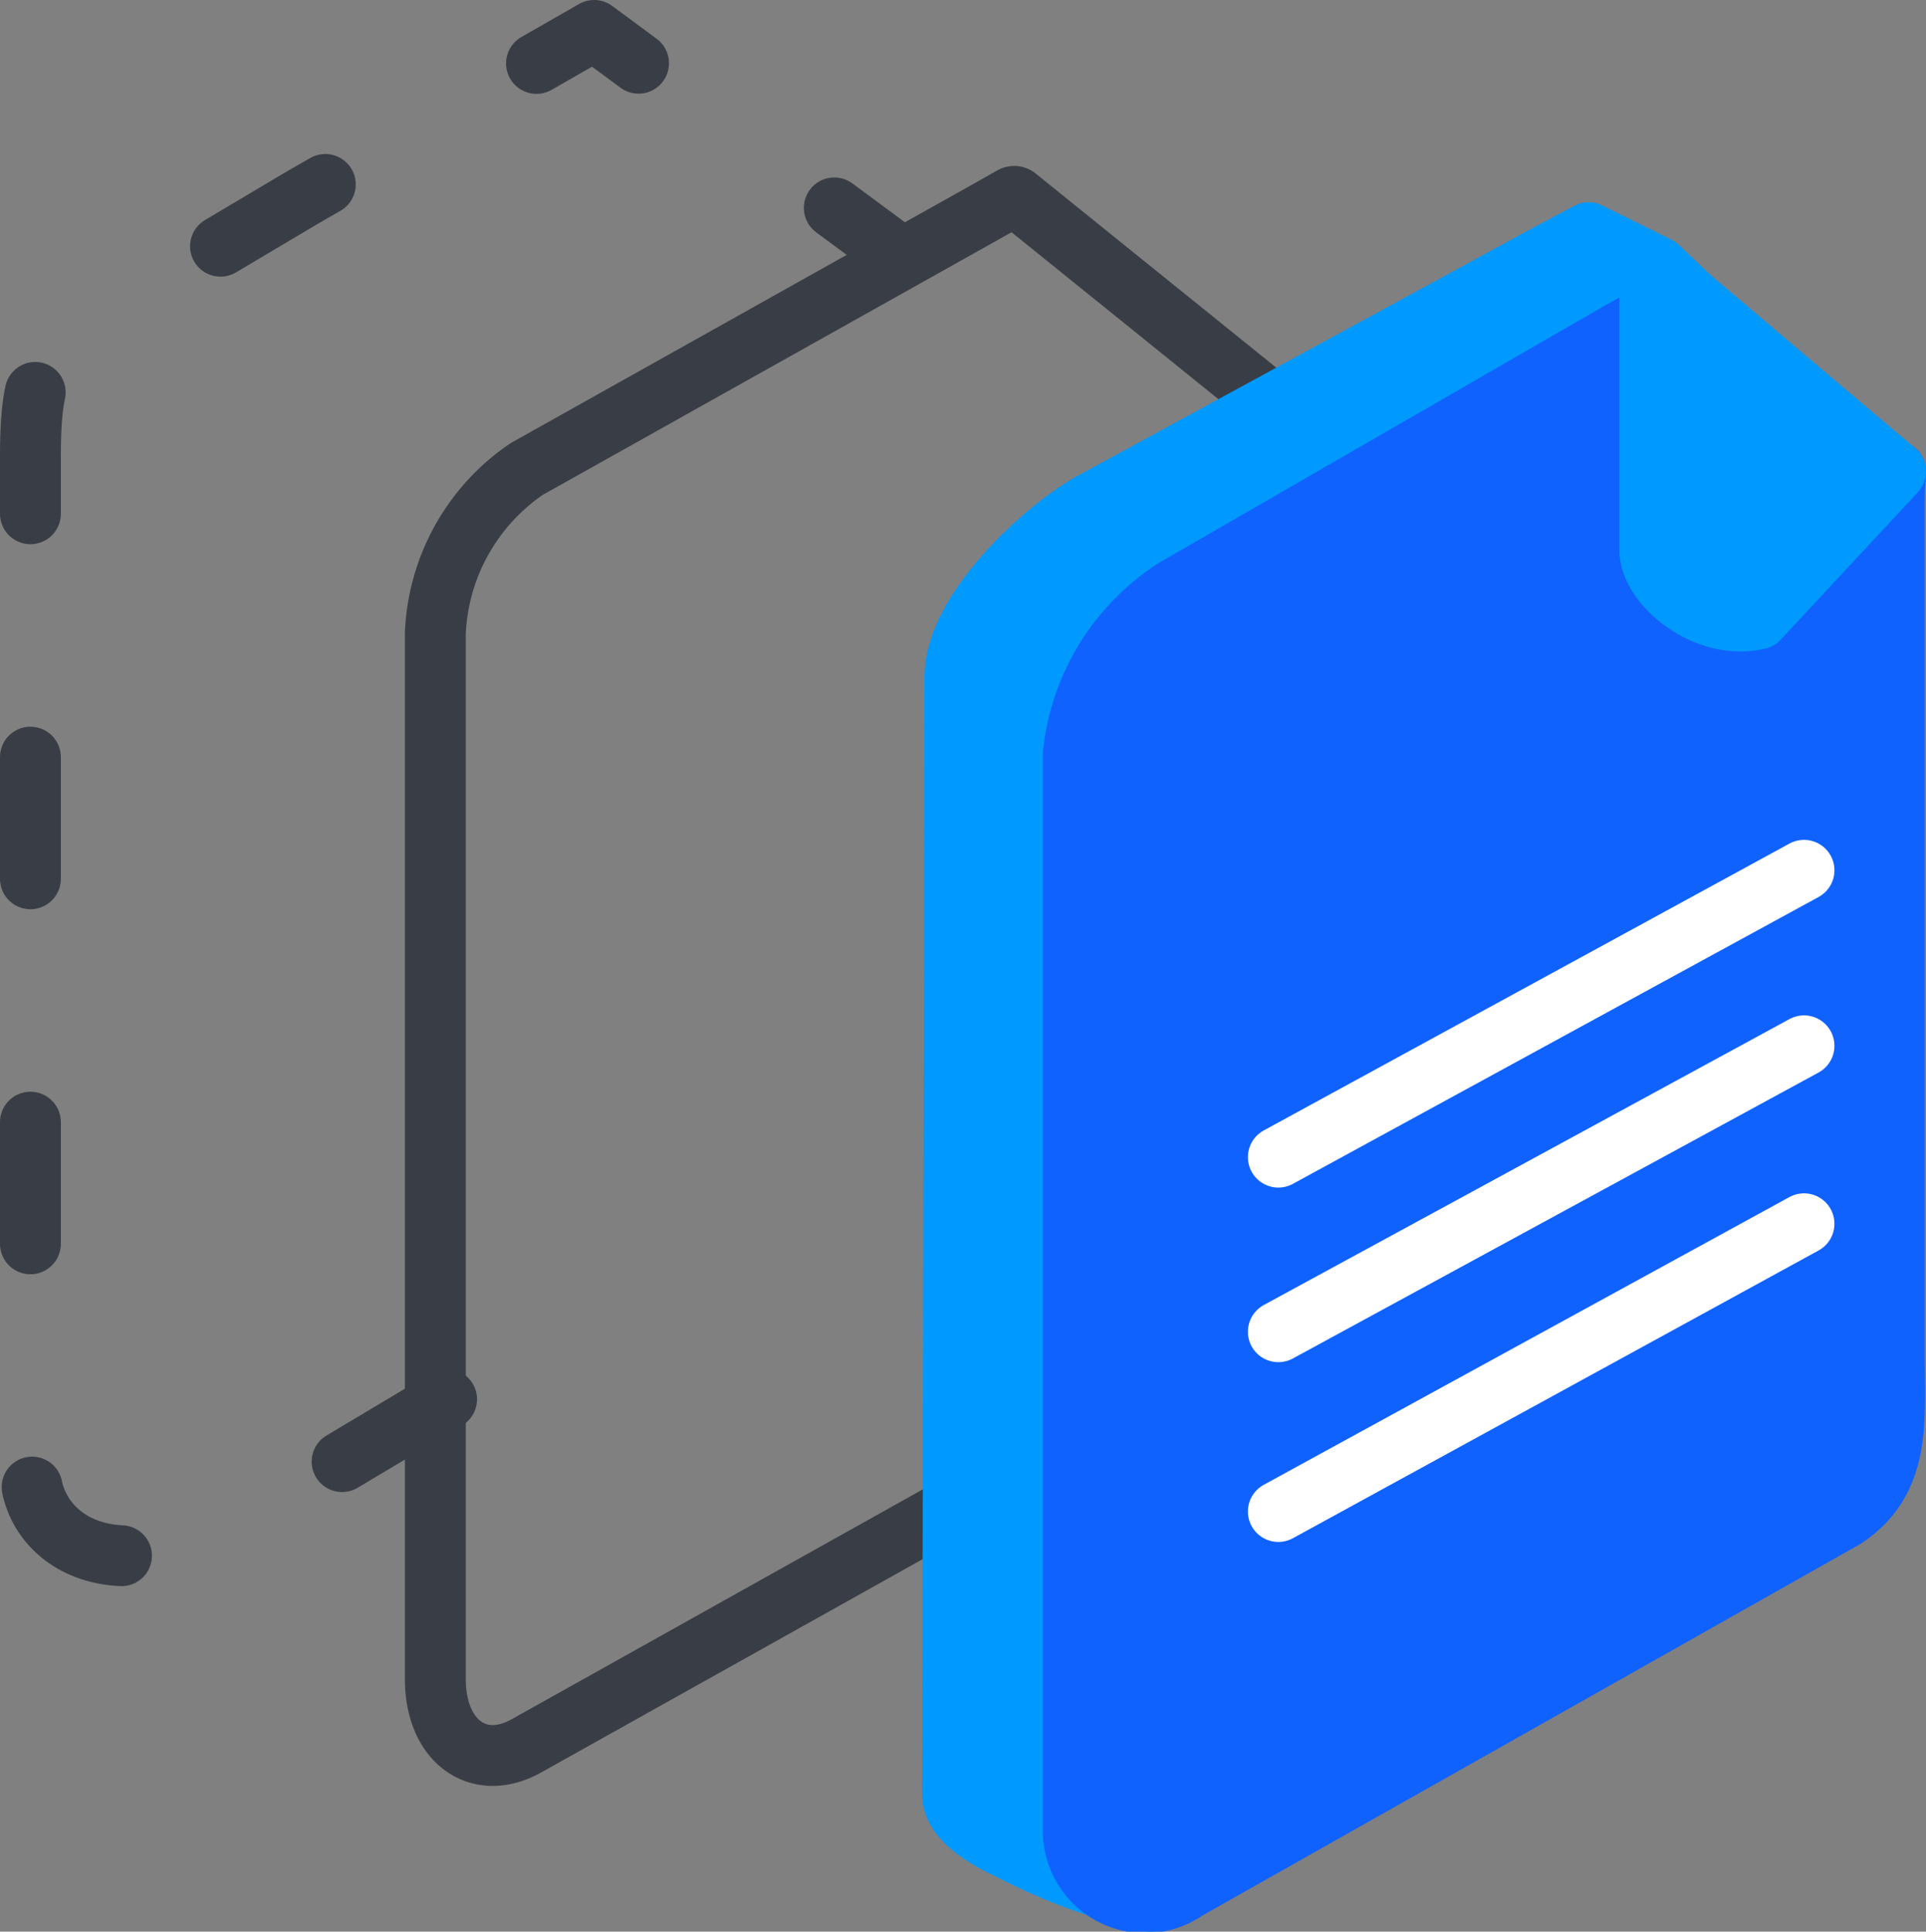 <svg xmlns="http://www.w3.org/2000/svg" viewBox="0 0 63.31 63.5"><rect x="0" y="0" width="63.31" height="63.5" fill="#808080" stroke="none"/><defs><style>.cls-1,.cls-2,.cls-5{fill:none;}.cls-1,.cls-2{stroke:#393d45;}.cls-1,.cls-2,.cls-3,.cls-4,.cls-5{stroke-linecap:round;stroke-linejoin:round;stroke-width:2px;}.cls-2{stroke-dasharray:4 8;}.cls-3{fill:#009aff;stroke:#009aff;}.cls-4{fill:#1062fe;stroke:#1062fe;}.cls-5{stroke:#fff;}</style></defs><title>file change monitoring</title><g id="Warstwa_2" data-name="Warstwa 2"><g id="Warstwa_1-2" data-name="Warstwa 1"><path class="cls-1" d="M41.83,13.36V40A6.6,6.6,0,0,1,39,45.26L17.31,57.39c-1.58.89-3-.15-3-2.19V20.81a6.88,6.88,0,0,1,3-5.39L32.5,6.91l.78-.44a.13.13,0,0,1,.12,0l8.39,6.77A.13.13,0,0,1,41.83,13.36Z"/><path class="cls-2" d="M14.68,46l-6,3.58C3.58,52.78,1,50.42,1,48.37V15.72c0-2.05-.07-3.91,1.49-4.8L10,6.46,19.53,1s0,0,0,0l10,7.39"/><path class="cls-3" d="M62.27,16.17,60.66,42.25a6.94,6.94,0,0,1-2.89,5.54L40.36,61.14a23.44,23.44,0,0,1-2.54,1.36,19.2,19.2,0,0,1-4.57-1.67c-.54-.26-1.94-.91-1.94-1.85l.08-36.73c0-2.13,2.84-4.77,4.44-5.69L50.94,8.33l1.28-.68s0,0,0,0l2.27,1.12,6,5.7S62.27,16.13,62.27,16.17Z"/><path class="cls-4" d="M62.27,16.17l0,28.45c0,2.1.23,4.06-1.65,5.29L39,62.12a2.36,2.36,0,0,1-3.72-1.94V24.79a7.35,7.35,0,0,1,3.35-5.44L53.1,11l1.14-.64s0,0,0,0l8.07,5.13S62.27,16.13,62.27,16.17Z"/><path class="cls-3" d="M62.31,15.5,57.8,20.35c-1.74.41-3.58-1.14-3.57-2.28V8.66Z"/><line class="cls-5" x1="42.02" y1="49.69" x2="59.3" y2="40.23"/><line class="cls-5" x1="42.02" y1="43.78" x2="59.3" y2="34.38"/><line class="cls-5" x1="42.02" y1="38.04" x2="59.3" y2="28.61"/></g></g></svg>